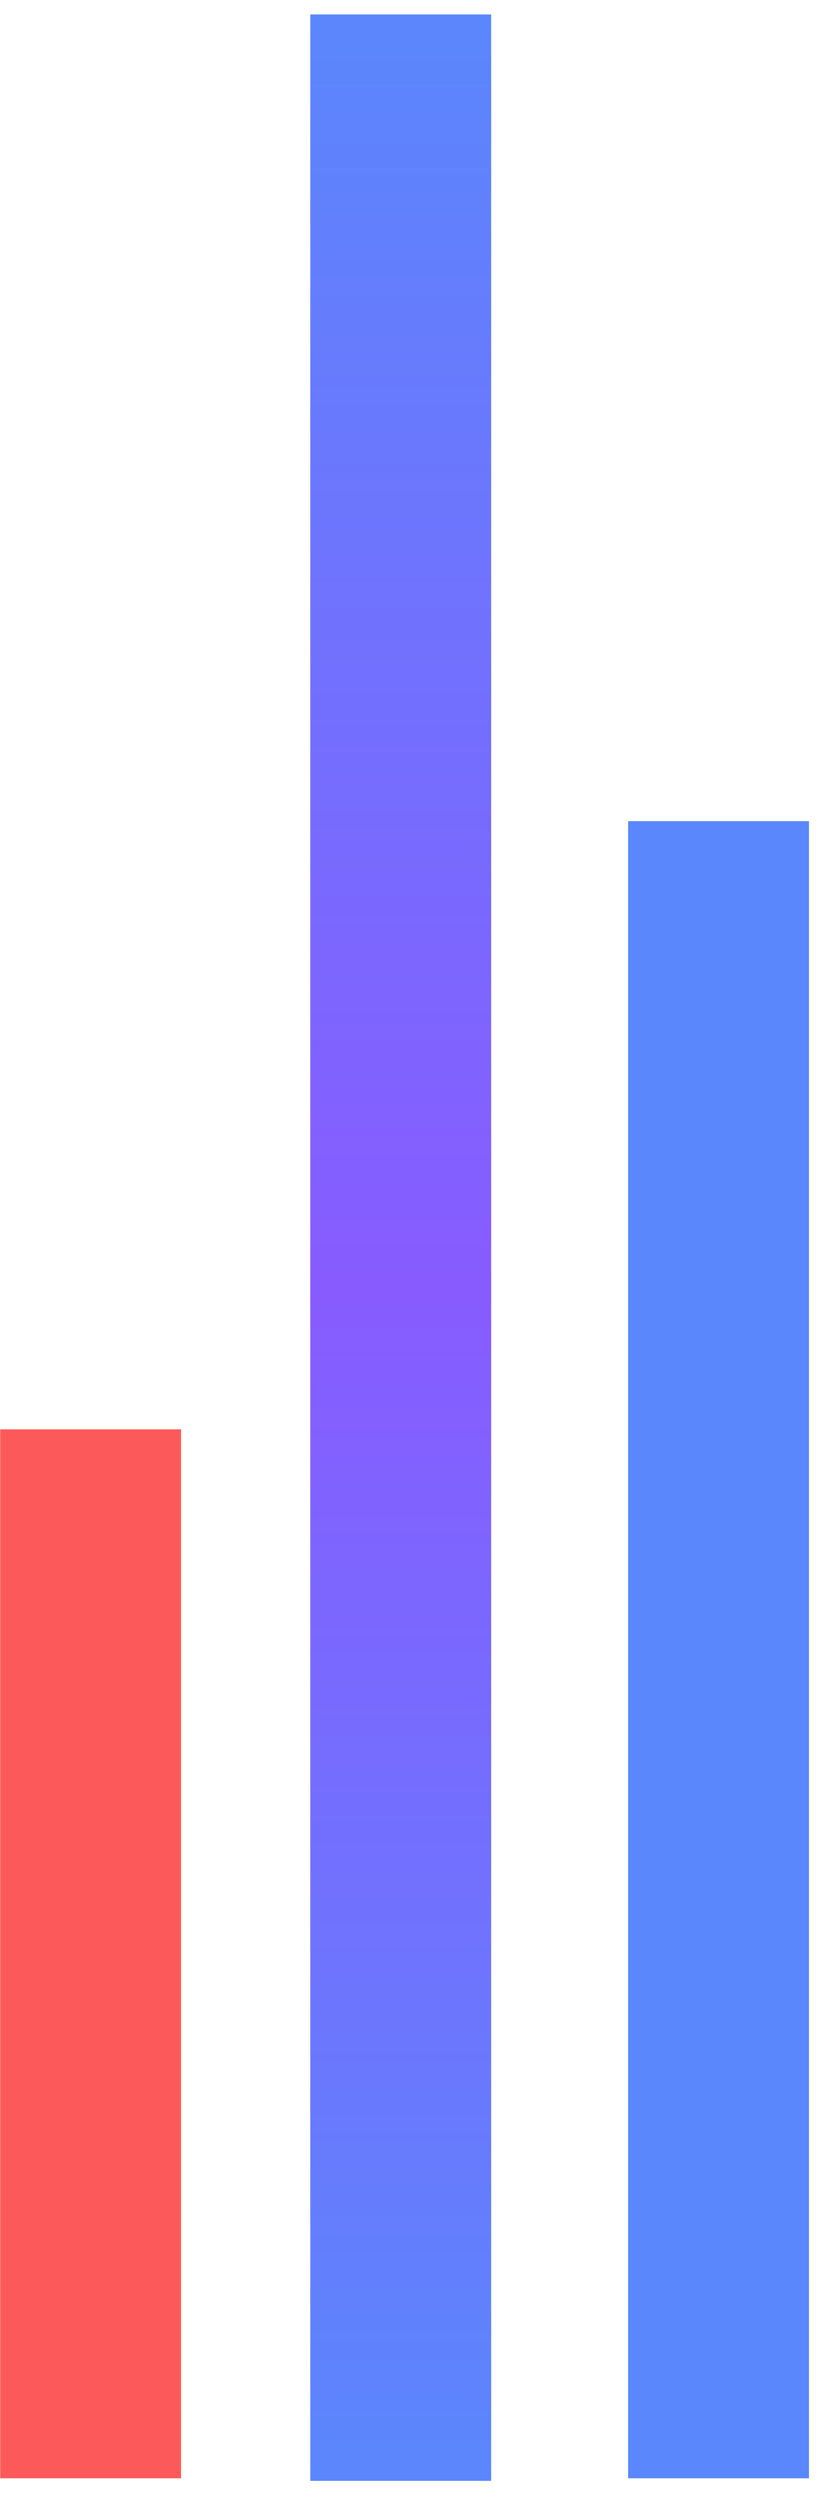 <svg width="42" height="128" viewBox="0 0 42 128" fill="none" xmlns="http://www.w3.org/2000/svg">
<path d="M9.274 73.183H0.01V126.888H9.274V73.183Z" fill="#FC5A5A"/>
<path d="M25.157 0.739H15.893V127.019H25.157V0.739Z" fill="url(#paint0_linear_1679_2107)"/>
<path d="M41.436 42.042H32.172V126.888H41.436V42.042Z" fill="#5A87FC"/>
<defs>
<linearGradient id="paint0_linear_1679_2107" x1="20.525" y1="0.739" x2="20.525" y2="127.019" gradientUnits="userSpaceOnUse">
<stop stop-color="#5A87FC"/>
<stop offset="0.516" stop-color="#885BFF"/>
<stop offset="1" stop-color="#5A87FC"/>
</linearGradient>
</defs>
</svg>
